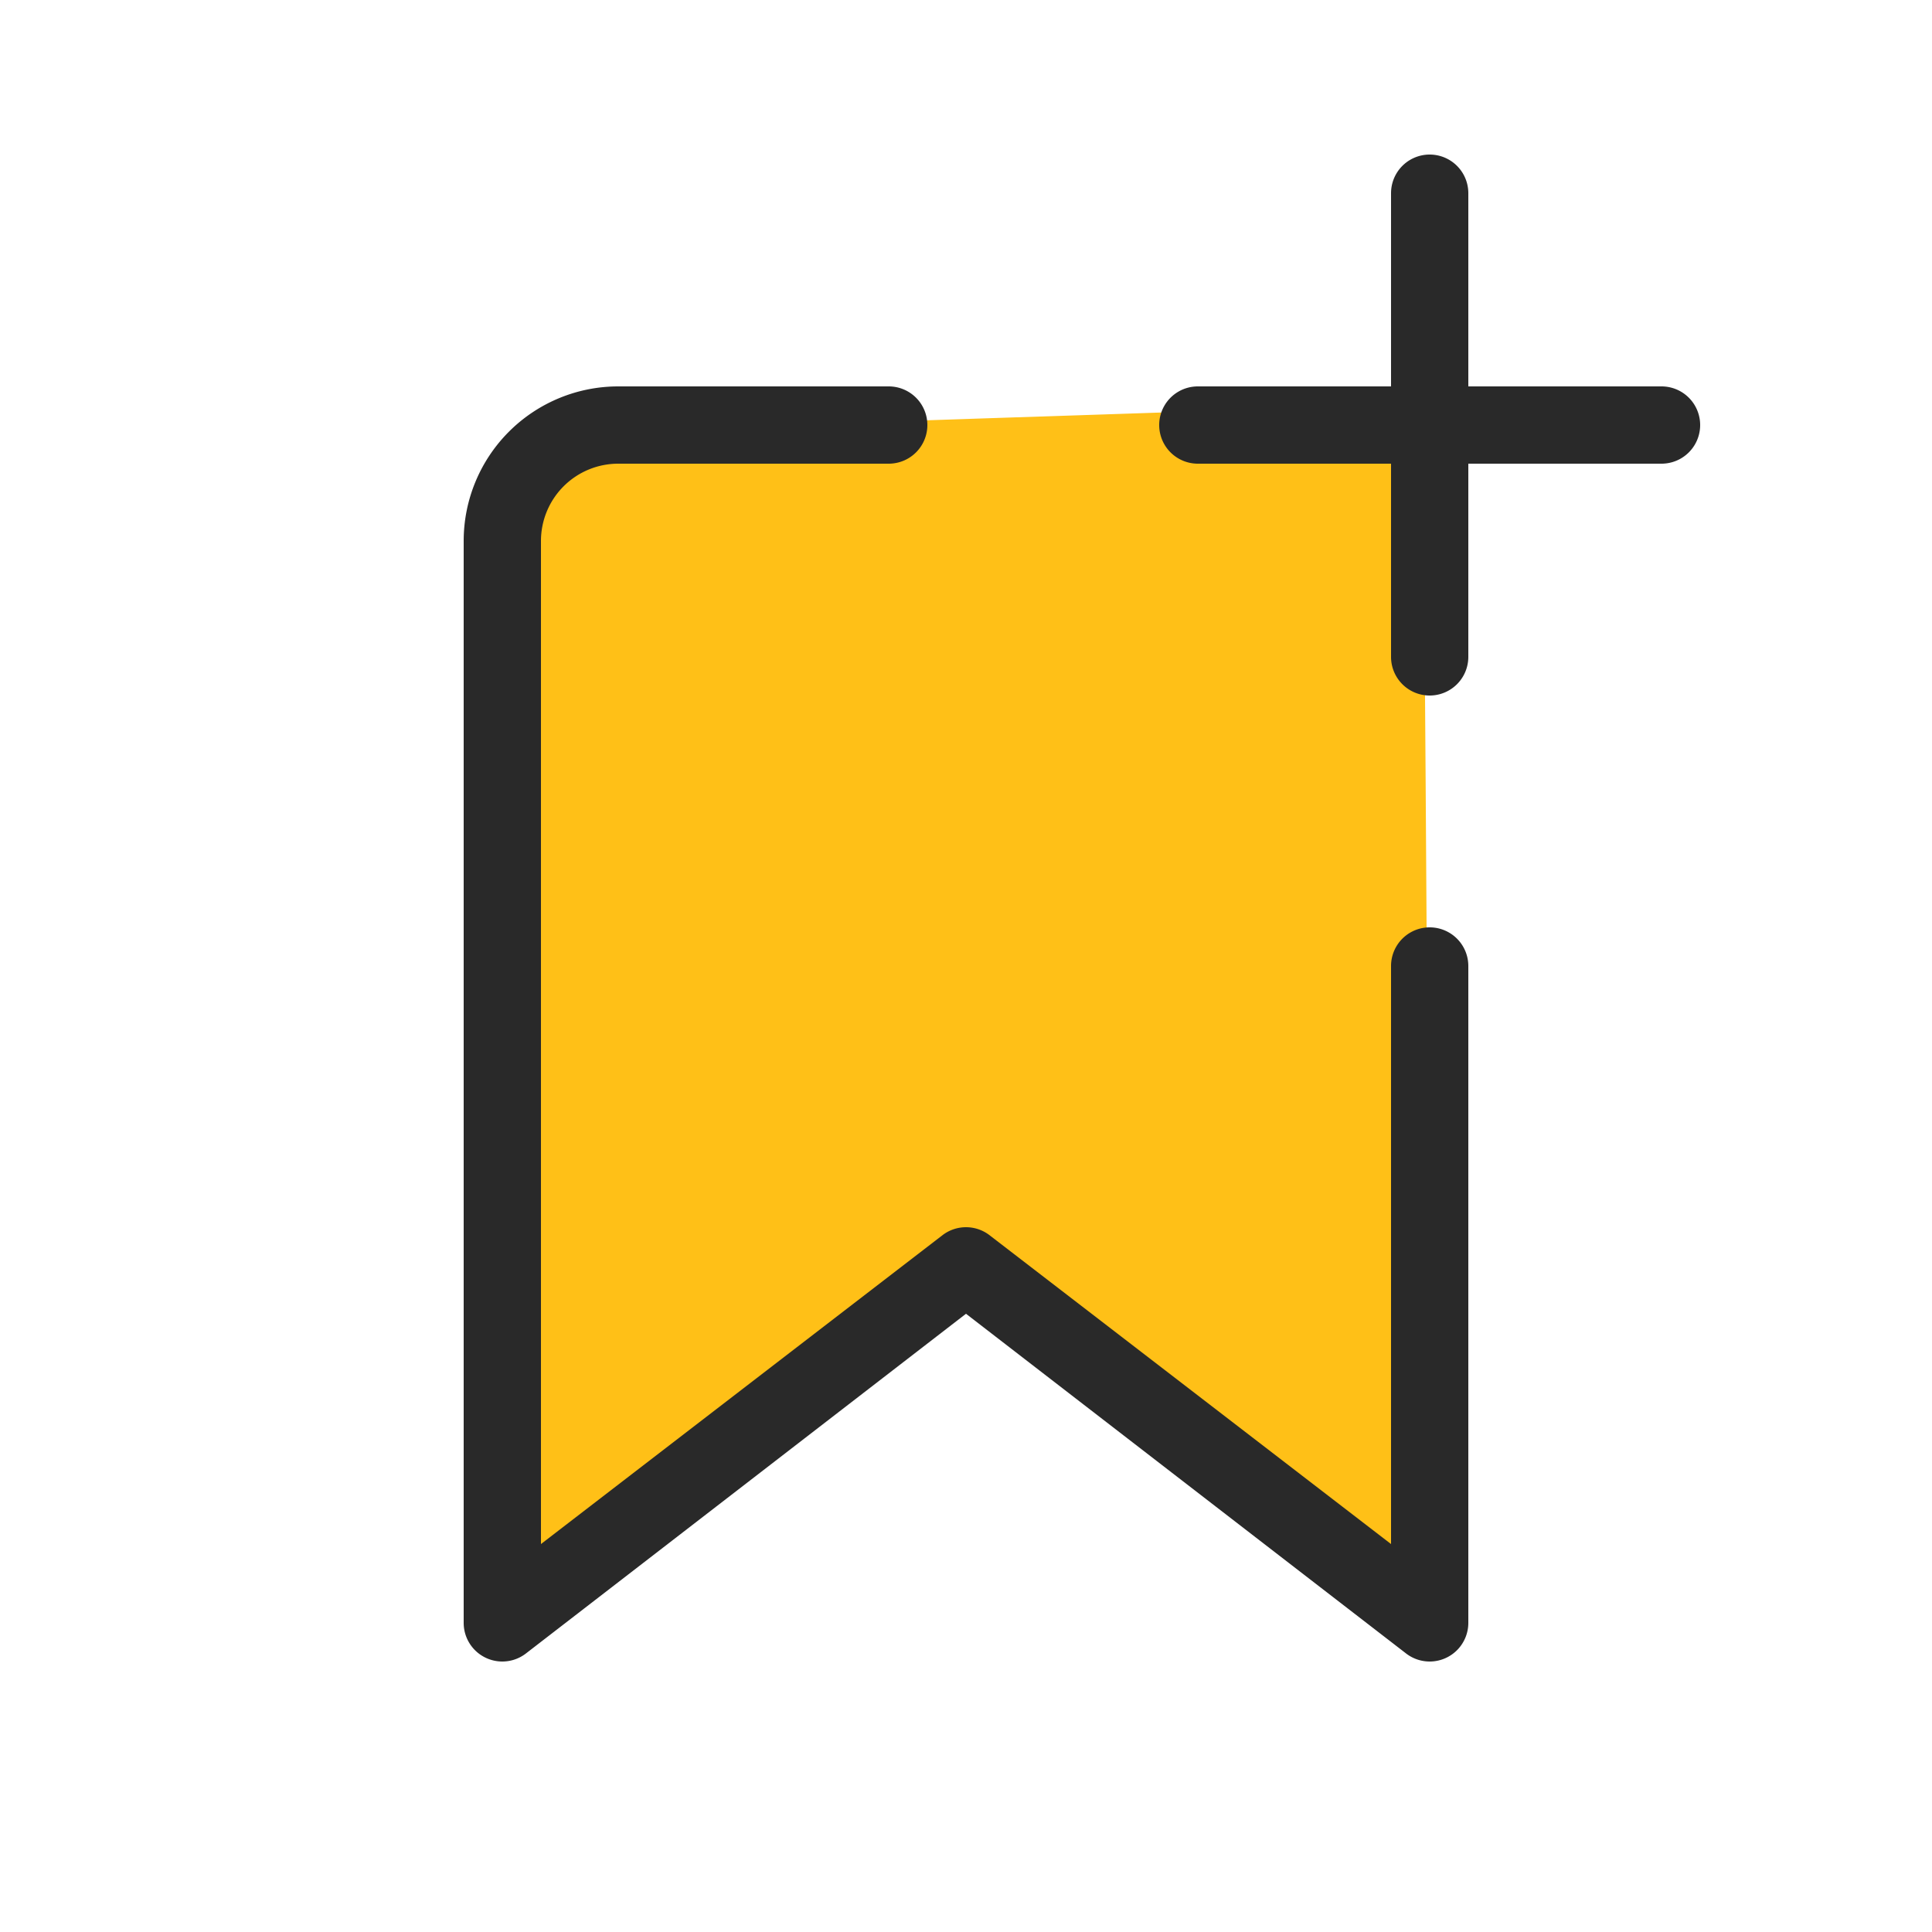 <?xml version="1.0"?>
<svg width="25" height="25" xmlns="http://www.w3.org/2000/svg" xmlns:svg="http://www.w3.org/2000/svg" class="ma">
 <g class="layer" display="inline">
  <title>Layer 1</title>
  <path d="m6.86,6.19c-0.04,0.08 -0.21,14.45 -0.24,14.44c-0.03,-0.01 6.08,-4.1 5.72,-4.2" fill="#ffc017" id="svg_7"/>
  <path d="m12.46,16.36c0,0 6.05,4.49 6.05,4.41c0,-0.08 -0.08,-15.52 -0.11,-15.54c-0.03,-0.01 -11.37,0.38 -11.4,0.37c-0.03,-0.01 -0.5,15.25 -0.54,15.23c-0.03,-0.01 6,-4.47 6,-4.47z" fill="#ffc017" id="svg_8" transform="matrix(1 0 0 1 0 0)"/>
  <path d="m18,2.5a0.5,0.5 0 0 1 1,0l0,2.5l2.5,0a0.5,0.5 0 0 1 0,1l-2.5,0l0,2.5a0.5,0.5 0 1 1 -1,0l0,-2.5l-2.5,0a0.5,0.5 0 0 1 0,-1l2.5,0l0,-2.5zm-11,4.5a1,1 0 0 1 1,-1l3.5,0a0.5,0.5 0 0 0 0,-1l-3.5,0a2,2 0 0 0 -2,2l0,14a0.5,0.5 0 0 0 0.8,0.4l5.7,-4.4l5.7,4.4a0.5,0.5 0 0 0 0.8,-0.4l0,-8.5a0.5,0.5 0 0 0 -1,0l0,7.48l-5.2,-4a0.5,0.5 0 0 0 -0.6,0l-5.2,4l0,-12.98z" fill="#292929" id="svg_1"/>
 </g>
</svg>